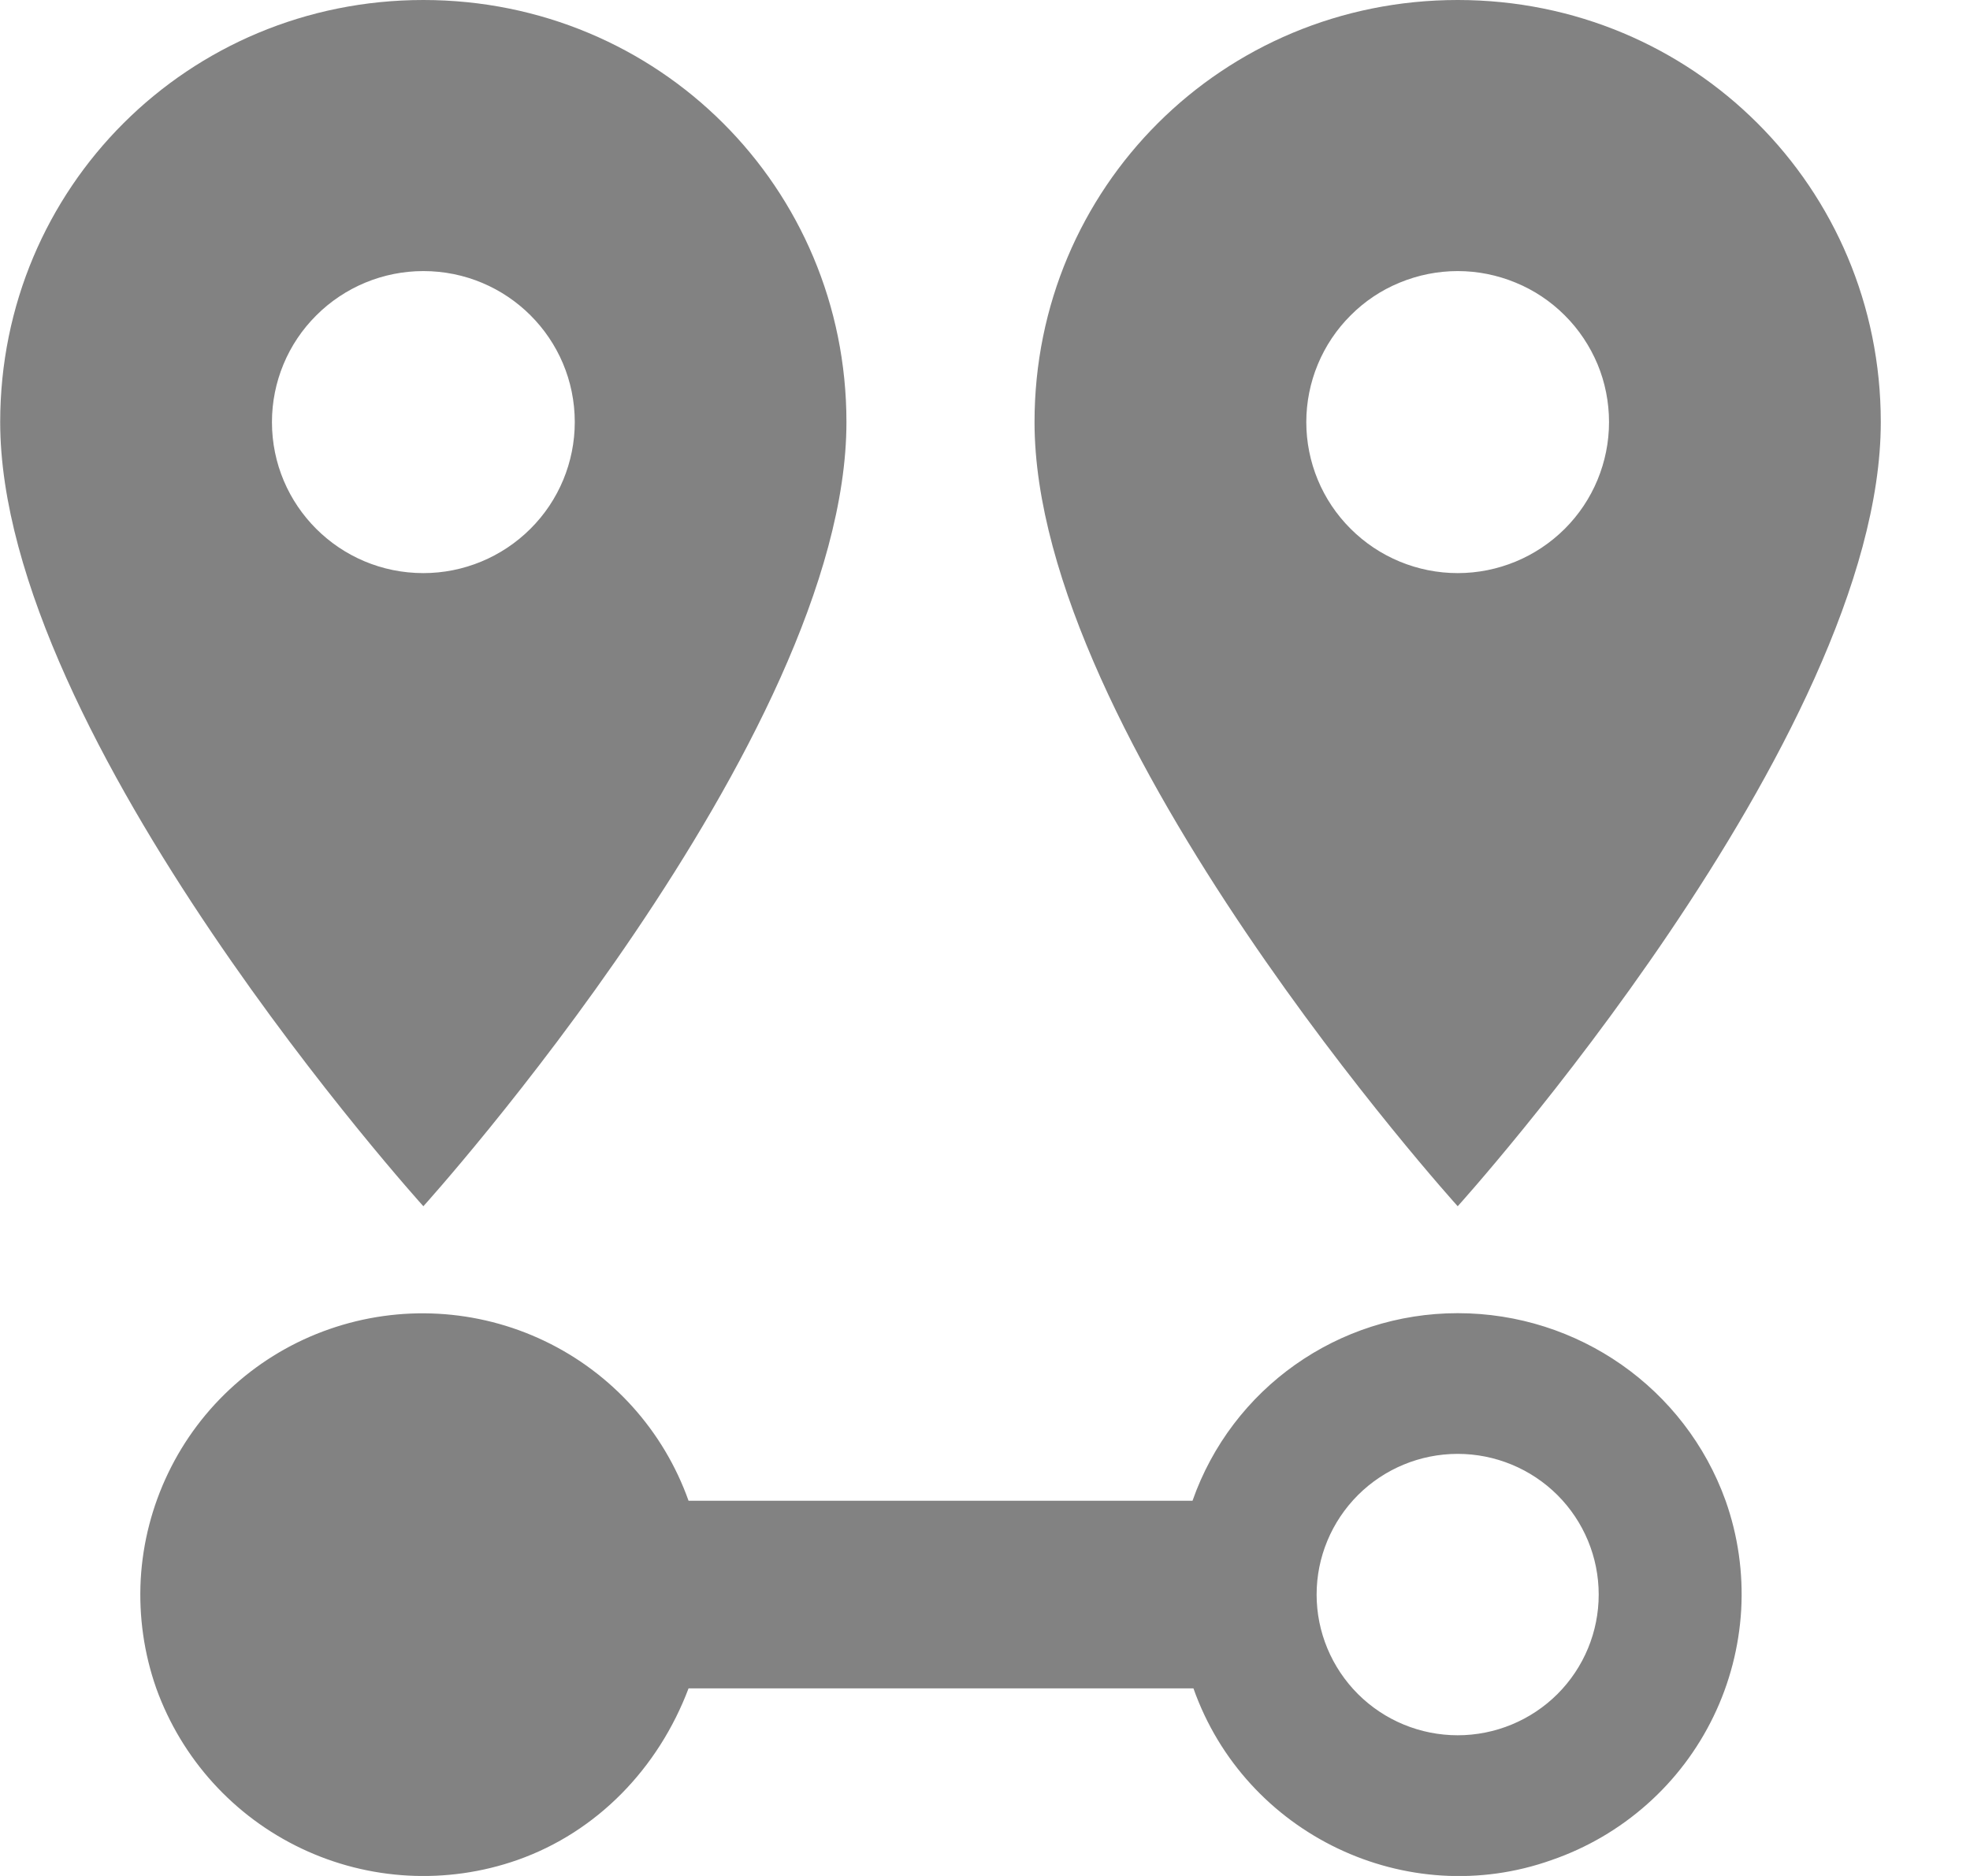 <svg width="21" height="20" viewBox="0 0 21 20" fill="none" xmlns="http://www.w3.org/2000/svg">
<path d="M4.513 6.11C3.621 6.11 2.899 5.39 2.899 4.5C2.899 4.073 3.069 3.663 3.372 3.362C3.674 3.06 4.085 2.89 4.513 2.89C5.405 2.89 6.127 3.61 6.127 4.5C6.127 4.927 5.957 5.337 5.654 5.638C5.351 5.94 4.941 6.11 4.513 6.11ZM4.513 0C2.007 0 0.002 2 0.002 4.5C0.002 7.87 4.513 12.86 4.513 12.86C4.513 12.86 9.023 7.87 9.023 4.5C9.023 2 7.019 0 4.513 0ZM15.539 6.11C15.111 6.11 14.7 5.94 14.398 5.638C14.095 5.337 13.925 4.927 13.925 4.5C13.925 4.289 13.967 4.079 14.048 3.884C14.129 3.689 14.248 3.511 14.398 3.362C14.547 3.212 14.725 3.093 14.921 3.013C15.117 2.932 15.327 2.89 15.539 2.89C15.751 2.89 15.96 2.932 16.156 3.013C16.352 3.093 16.53 3.212 16.68 3.362C16.83 3.511 16.948 3.689 17.03 3.884C17.111 4.079 17.152 4.289 17.152 4.5C17.152 4.927 16.982 5.337 16.68 5.638C16.377 5.94 15.967 6.11 15.539 6.11ZM15.539 0C13.033 0 11.028 2 11.028 4.5C11.028 7.87 15.539 12.86 15.539 12.86C15.539 12.86 20.049 7.87 20.049 4.5C20.049 2 18.044 0 15.539 0ZM15.539 14C14.266 14 13.133 14.8 12.712 16H7.34C7.074 15.252 6.522 14.639 5.804 14.296C5.086 13.953 4.262 13.908 3.511 14.17C3.137 14.3 2.793 14.503 2.499 14.766C2.204 15.029 1.964 15.348 1.793 15.704C1.622 16.059 1.522 16.445 1.5 16.839C1.479 17.233 1.535 17.628 1.666 18C1.936 18.75 2.491 19.364 3.213 19.707C3.934 20.05 4.762 20.094 5.515 19.83C6.367 19.53 7.019 18.85 7.34 18H12.722C13.273 19.56 14.997 20.38 16.541 19.83C16.915 19.701 17.261 19.499 17.557 19.236C17.853 18.974 18.094 18.655 18.266 18.299C18.438 17.944 18.538 17.557 18.561 17.163C18.583 16.768 18.527 16.373 18.395 16C17.964 14.8 16.822 14 15.539 14ZM15.539 18.5C15.14 18.5 14.758 18.342 14.476 18.061C14.194 17.779 14.035 17.398 14.035 17C14.035 16.602 14.194 16.221 14.476 15.939C14.758 15.658 15.14 15.5 15.539 15.5C15.937 15.5 16.32 15.658 16.602 15.939C16.884 16.221 17.042 16.602 17.042 17C17.042 17.398 16.884 17.779 16.602 18.061C16.32 18.342 15.937 18.5 15.539 18.5Z" fill="#828282"/>
</svg>
